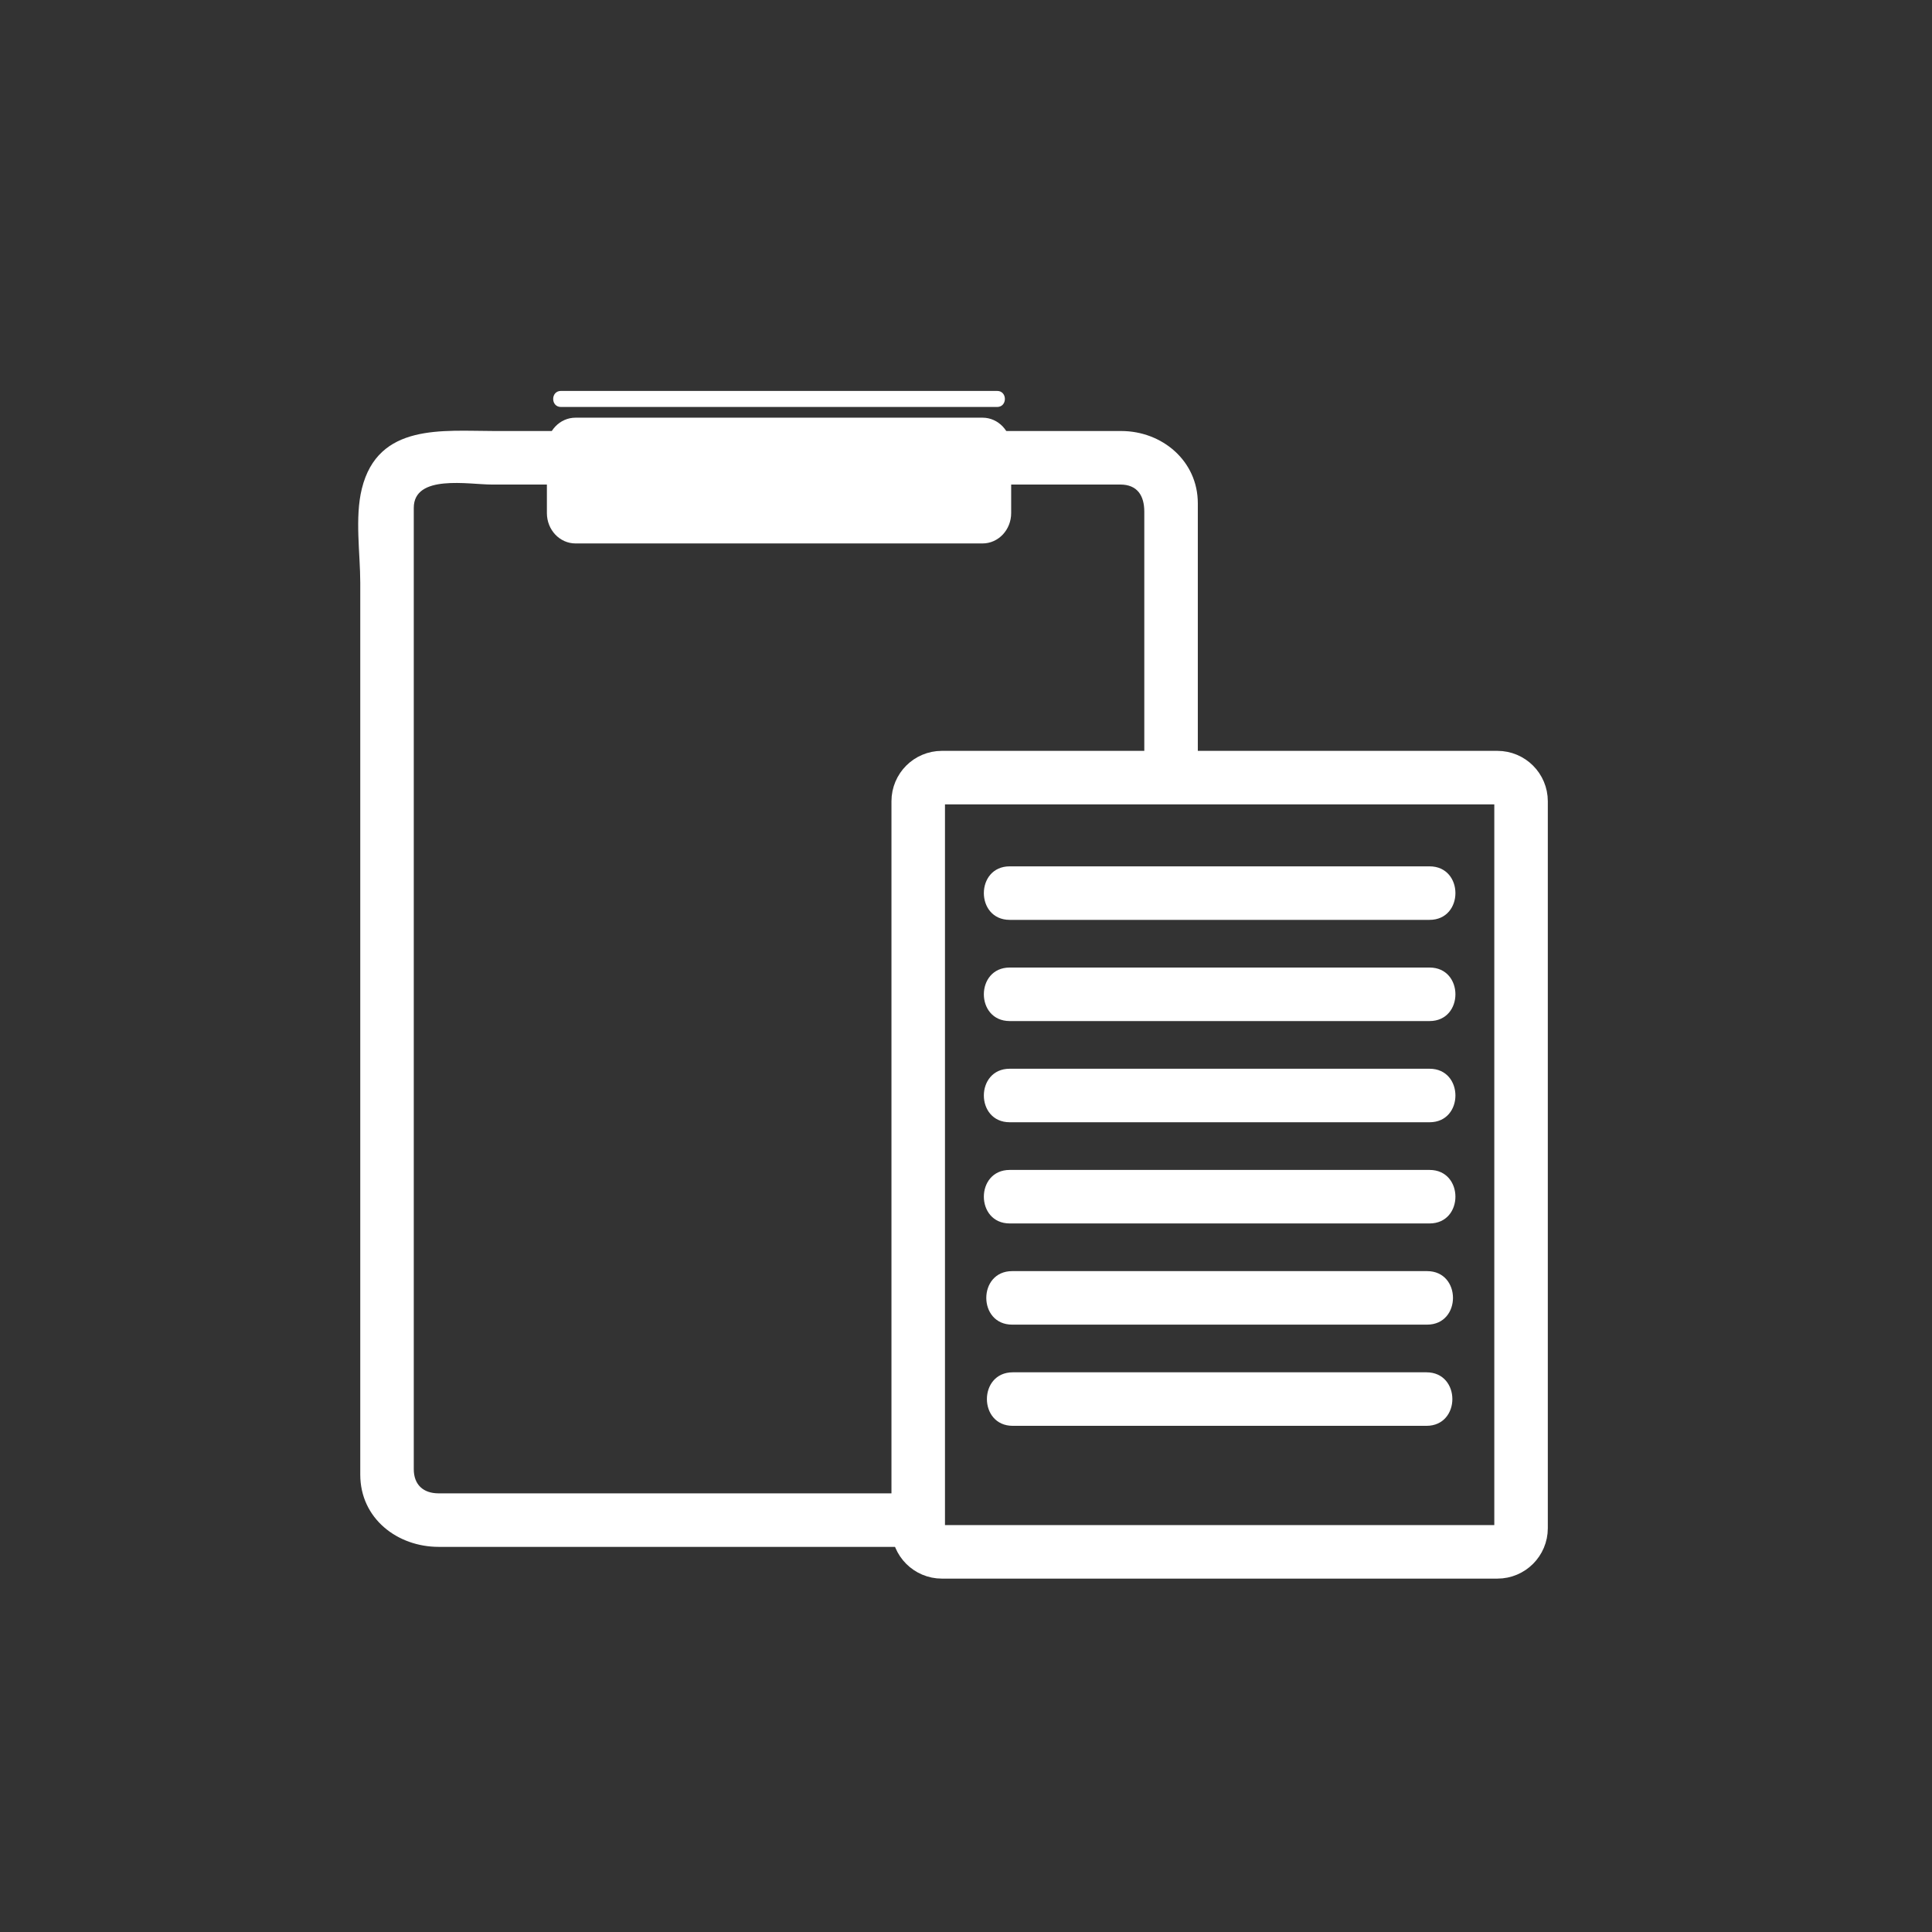 <?xml version="1.0" encoding="iso-8859-1"?>
<!-- Generator: Adobe Illustrator 16.0.0, SVG Export Plug-In . SVG Version: 6.00 Build 0)  -->
<!DOCTYPE svg PUBLIC "-//W3C//DTD SVG 1.1 Tiny//EN" "http://www.w3.org/Graphics/SVG/1.1/DTD/svg11-tiny.dtd">
<svg version="1.1" baseProfile="tiny" id="edit_x5F_paste"
	 xmlns="http://www.w3.org/2000/svg" xmlns:xlink="http://www.w3.org/1999/xlink" x="0px" y="0px" width="361px" height="361px"
	 viewBox="0 0 361 361" xml:space="preserve">
<rect x="0" y="0" width="361" height="361" fill="#333333" stroke="none"/>
<g>
	<path fill="none" stroke="#FFFFFF" stroke-width="10" stroke-miterlimit="10" d="M284.214,149.718c0-2.44-1.978-4.418-4.417-4.418
		H175.99c-2.44,0-4.418,1.978-4.418,4.418v135.833c0,2.439,1.978,4.417,4.418,4.417h103.807c2.439,0,4.417-1.978,4.417-4.417
		V149.718z"/>
	<g>
		<path fill="#FFFFFF" d="M188.672,171.88c26.147,0,52.295,0,78.442,0c6.449,0,6.449-10,0-10c-26.147,0-52.295,0-78.442,0
			C182.223,161.88,182.223,171.88,188.672,171.88L188.672,171.88z"/>
	</g>
	<g>
		<path fill="#FFFFFF" d="M188.672,209.697c26.147,0,52.295,0,78.442,0c6.449,0,6.449-10,0-10c-26.147,0-52.295,0-78.442,0
			C182.223,199.697,182.223,209.697,188.672,209.697L188.672,209.697z"/>
	</g>
	<g>
		<path fill="#FFFFFF" d="M188.672,190.788c26.147,0,52.295,0,78.442,0c6.449,0,6.449-10,0-10c-26.147,0-52.295,0-78.442,0
			C182.223,180.788,182.223,190.788,188.672,190.788L188.672,190.788z"/>
	</g>
	<g>
		<path fill="#FFFFFF" d="M188.672,228.605c26.147,0,52.295,0,78.442,0c6.449,0,6.449-10,0-10c-26.147,0-52.295,0-78.442,0
			C182.223,218.605,182.223,228.605,188.672,228.605L188.672,228.605z"/>
	</g>
	<g>
		<path fill="#FFFFFF" d="M189.128,247.513c25.843,0,51.686,0,77.529,0c6.449,0,6.449-10,0-10c-25.843,0-51.686,0-77.529,0
			C182.68,237.513,182.68,247.513,189.128,247.513L189.128,247.513z"/>
	</g>
	<g>
		<path fill="#FFFFFF" d="M189.243,266.421c25.767,0,51.533,0,77.299,0c6.449,0,6.449-10,0-10c-25.767,0-51.533,0-77.299,0
			C182.794,256.421,182.794,266.421,189.243,266.421L189.243,266.421z"/>
	</g>
</g>
<g id="Klemmbrett_x5F_orig" display="none">
	<g display="inline">
		<path fill="#FFFFFF" d="M213.815,275.534c-0.341,4.222-4.718,3.504-7.686,3.504c-4.679,0-9.357,0-14.036,0
			c-15.011,0-30.022,0-45.034,0c-15.273,0-30.547,0-45.82,0c-5.006,0-10.013,0-15.019,0c-1.941,0-4.904,0.529-6.787-0.267
			c-2.627-1.111-2.119-4.303-2.119-6.583c0-3.647,0-7.293,0-10.94c0-12.724,0-25.447,0-38.17c0-31.557,0-63.114,0-94.671
			c0-9.914,0-19.827,0-29.741c0-1.539,0-3.079,0-4.618c0-4.136,4.579-3.511,7.311-3.511c27.651,0,55.302,0,82.953,0
			c12.297,0,24.595,0,36.893,0c1.946,0,3.893,0,5.839,0c3.908,0,3.504,3.946,3.504,6.561c0,24.1,0,48.199,0,72.299
			C213.815,204.776,213.815,240.155,213.815,275.534c0,6.449,10,6.449,10,0c0-49.833,0-99.667,0-149.501c0-9.448,0-18.896,0-28.344
			c0-2.041,0.201-4.364-0.29-6.356c-1.71-6.945-7.449-10.795-14.403-10.795c-25.64,0-51.279,0-76.918,0c-13.649,0-27.298,0-40.947,0
			c-3.212,0-6.424,0-9.635,0c-8.07,0-13.667,5.588-14.306,13.504c-0.425,5.271,0,10.752,0,16.034c0,13.061,0,26.121,0,39.182
			c0,31.429,0,62.857,0,94.286c0,9.448,0,18.896,0,28.344c0,2.041-0.201,4.364,0.29,6.356c1.71,6.945,7.449,10.795,14.403,10.795
			c25.64,0,51.279,0,76.918,0c13.649,0,27.298,0,40.947,0c3.212,0,6.424,0,9.635,0c8.07,0,13.667-5.588,14.306-13.504
			C224.334,269.102,214.33,269.152,213.815,275.534z"/>
	</g>
	<g display="inline">
		<path fill="#FFFFFF" d="M104.815,76.045c27.167,0,54.333,0,81.5,0c1.935,0,1.935-3,0-3c-27.167,0-54.333,0-81.5,0
			C102.88,73.045,102.88,76.045,104.815,76.045L104.815,76.045z"/>
	</g>
	<path display="inline" fill="#FFFFFF" d="M188.94,95.875c0,3.131-2.393,5.669-5.346,5.669h-76.059
		c-2.953,0-5.346-2.538-5.346-5.669V83.714c0-3.131,2.393-5.669,5.346-5.669h76.059c2.953,0,5.346,2.538,5.346,5.669V95.875z"/>
</g>
<g id="Klemmbrett_1_">
	<g>
		<path fill="#FFFFFF" d="M169.648,279.038c-24.858,0-49.717,0-74.575,0c-4.369,0-8.737,0-13.106,0
			c-2.892,0-4.652-1.625-4.652-4.525c0-7.604,0-15.207,0-22.81c0-52.267,0-104.534,0-156.801c0-6.351,10.297-4.364,14.521-4.364
			c13.782,0,27.563,0,41.346,0c25.381,0,50.761,0,76.142,0c3.202,0,4.491,2.085,4.491,5.073c0,5.286,0,10.571,0,15.856
			c0,10.693,0,21.385,0,32.078c0,6.449,10,6.449,10,0c0-12.223,0-24.446,0-36.669c0-4.278,0-8.556,0-12.834
			c0-7.945-6.703-13.504-14.306-13.504c-25.115,0-50.23,0-75.346,0c-13.911,0-27.822,0-41.733,0
			c-9.712,0-21.792-1.524-24.825,10.795c-1.331,5.403-0.29,12.104-0.29,17.567c0,12.838,0,25.675,0,38.513
			c0,31.518,0,63.036,0,94.553c0,9.76,0,19.52,0,29.28c0,1.429,0,2.858,0,4.287c0,8.208,6.938,13.504,14.652,13.504
			c29.227,0,58.454,0,87.681,0C176.097,289.038,176.097,279.038,169.648,279.038L169.648,279.038z"/>
	</g>
	<g>
		<path fill="#FFFFFF" d="M104.815,76.045c27.167,0,54.333,0,81.5,0c1.935,0,1.935-3,0-3c-27.167,0-54.333,0-81.5,0
			C102.88,73.045,102.88,76.045,104.815,76.045L104.815,76.045z"/>
	</g>
	<path fill="#FFFFFF" d="M188.94,95.875c0,3.131-2.393,5.669-5.346,5.669h-76.059c-2.953,0-5.346-2.538-5.346-5.669V83.714
		c0-3.131,2.393-5.669,5.346-5.669h76.059c2.953,0,5.346,2.538,5.346,5.669V95.875z"/>
</g>
</svg>
